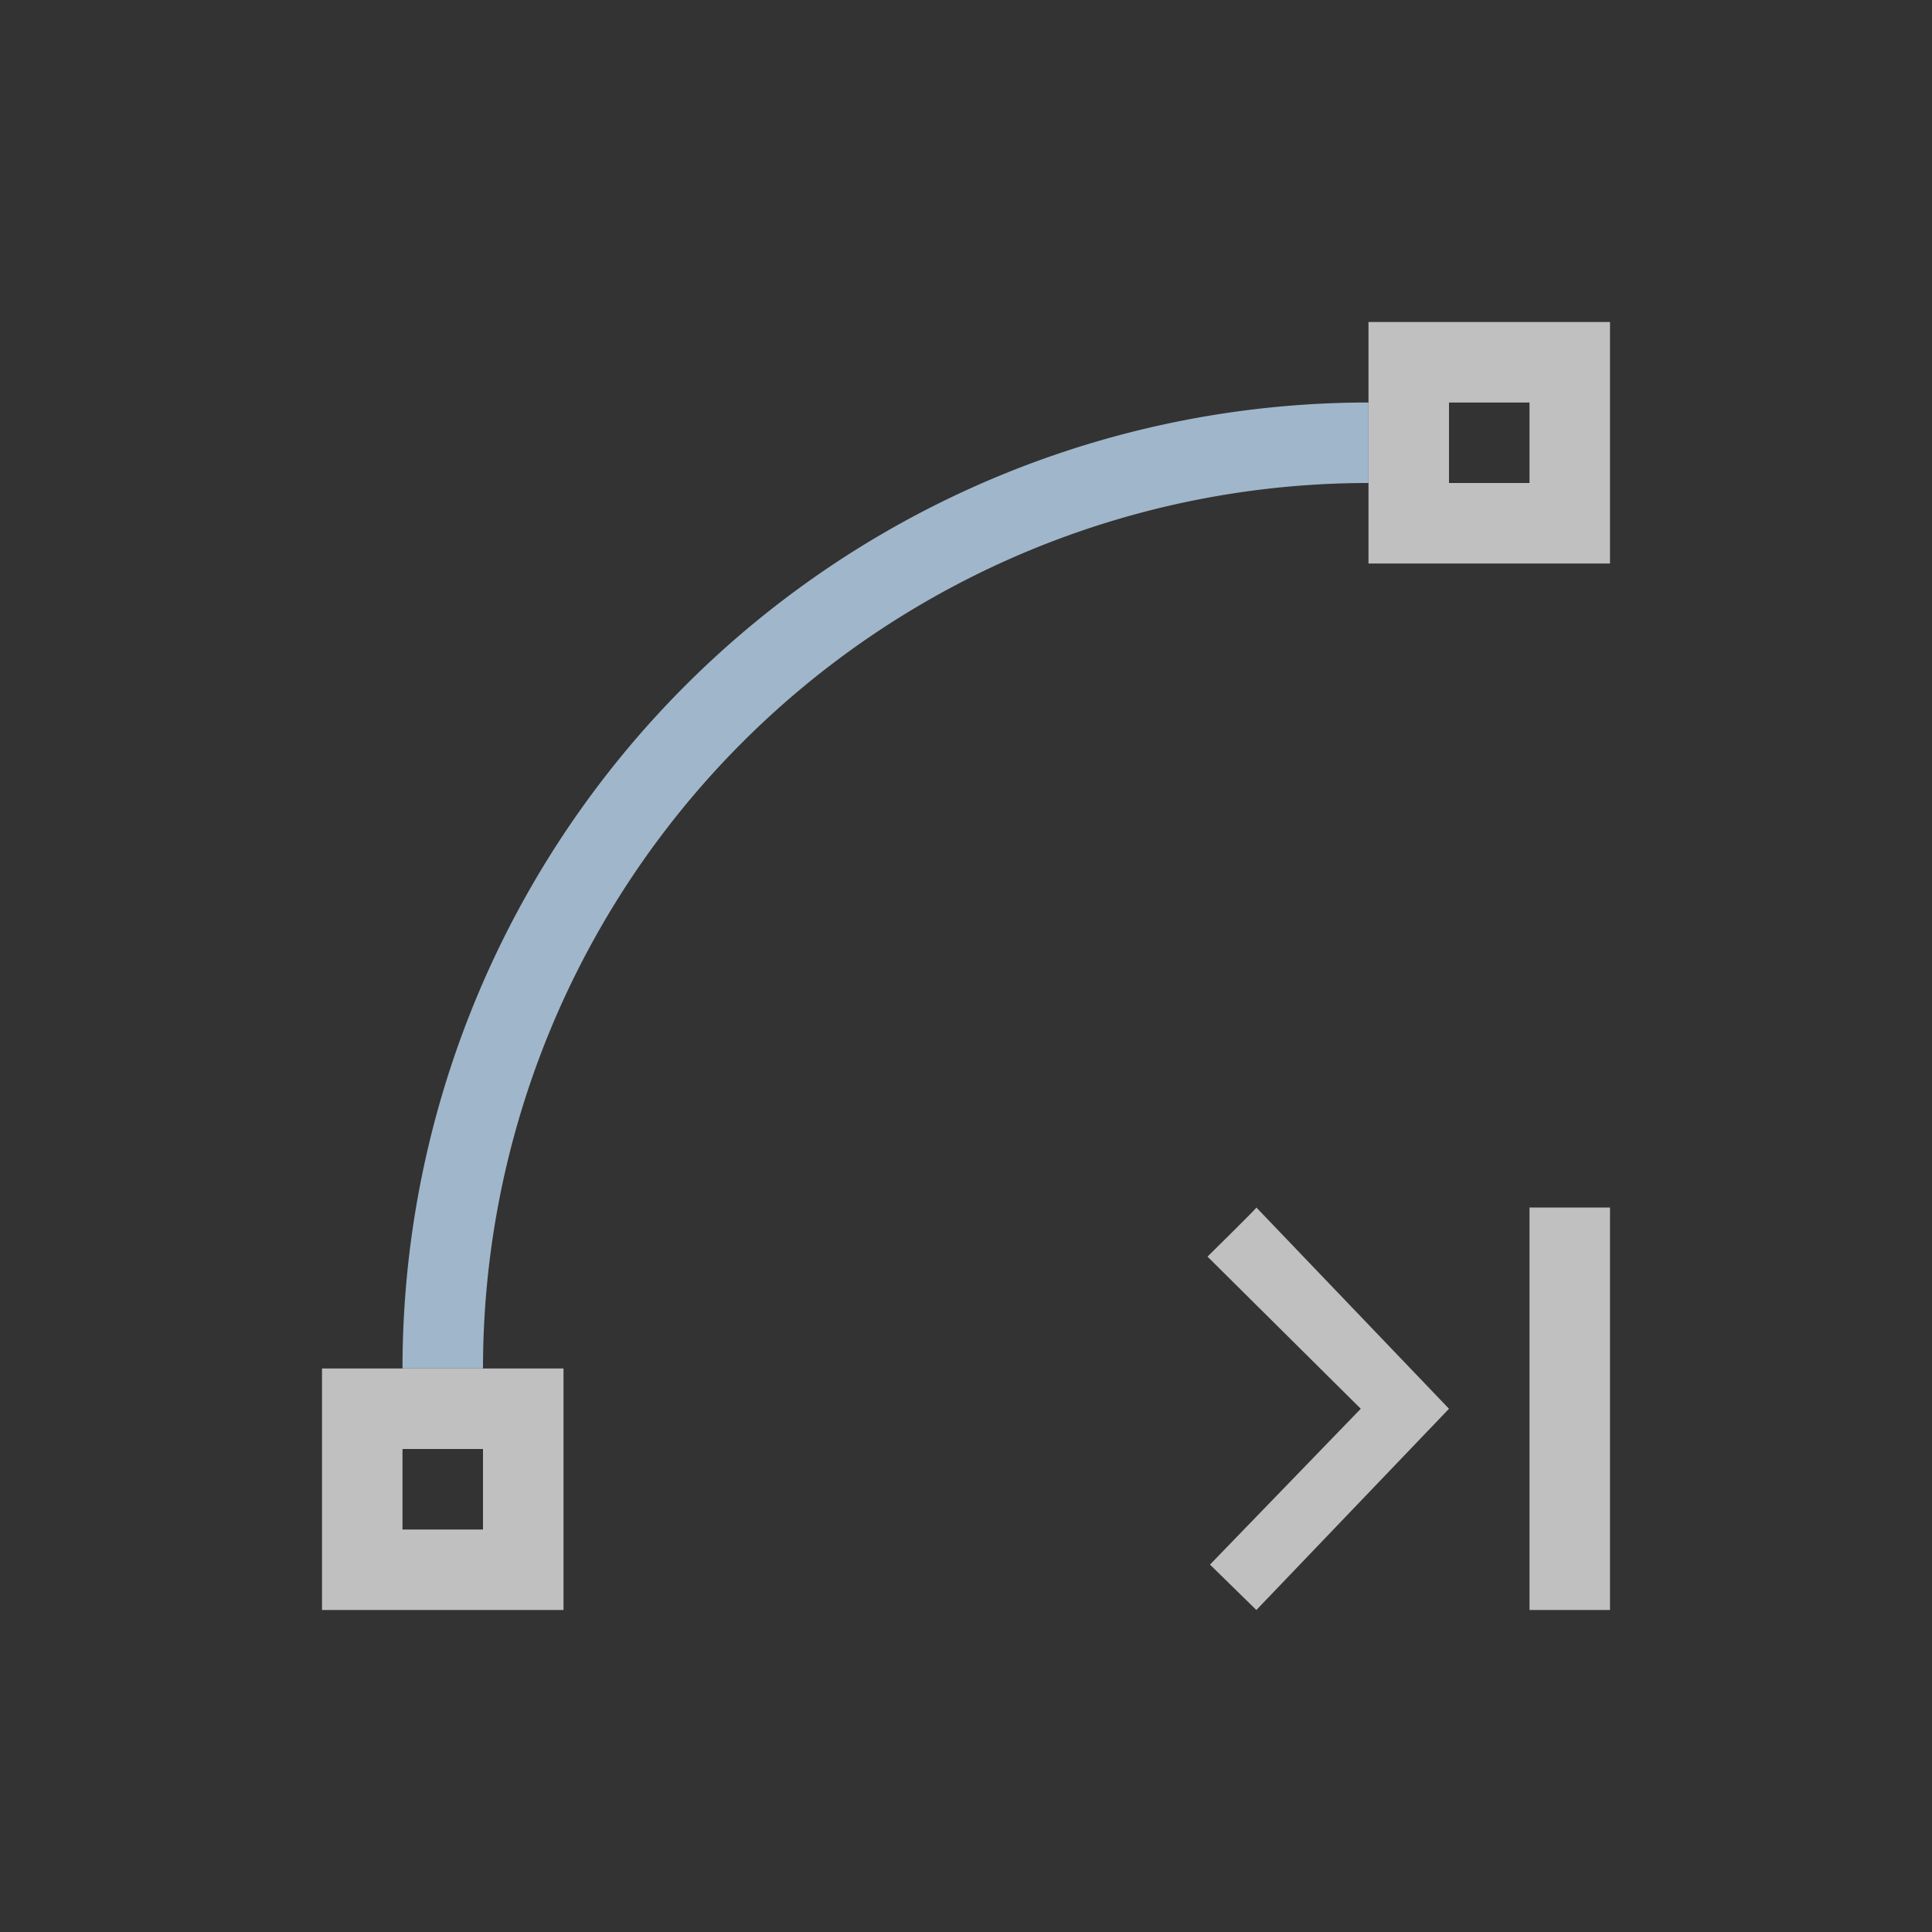<svg xmlns="http://www.w3.org/2000/svg" viewBox="0 0 24 24">
    <rect x="0" y="0" width="24" height="24" fill="#333333" stroke="none"/>
    <path d="M17 4v3h3V4h-3zm1 1h1v1h-1V5zm-2.393 10c.03-.016-.607.61-.607.61l1.904 1.89-1.873 1.936.576.564L18 17.5 15.607 15zM19 15v5h1v-5h-1zM4 17v3h3v-3H4zm1 1h1v1H5v-1z" style="fill:currentColor;fill-opacity:1;stroke:none;color:#fdfdfd;opacity:.7"/>
    <path d="M17 5A12 12 0 0 0 5 17h1A11 11 0 0 1 17 6V5z" style="fill:currentColor;fill-opacity:1;stroke:none;color:#a0b6cb"/>
</svg>
